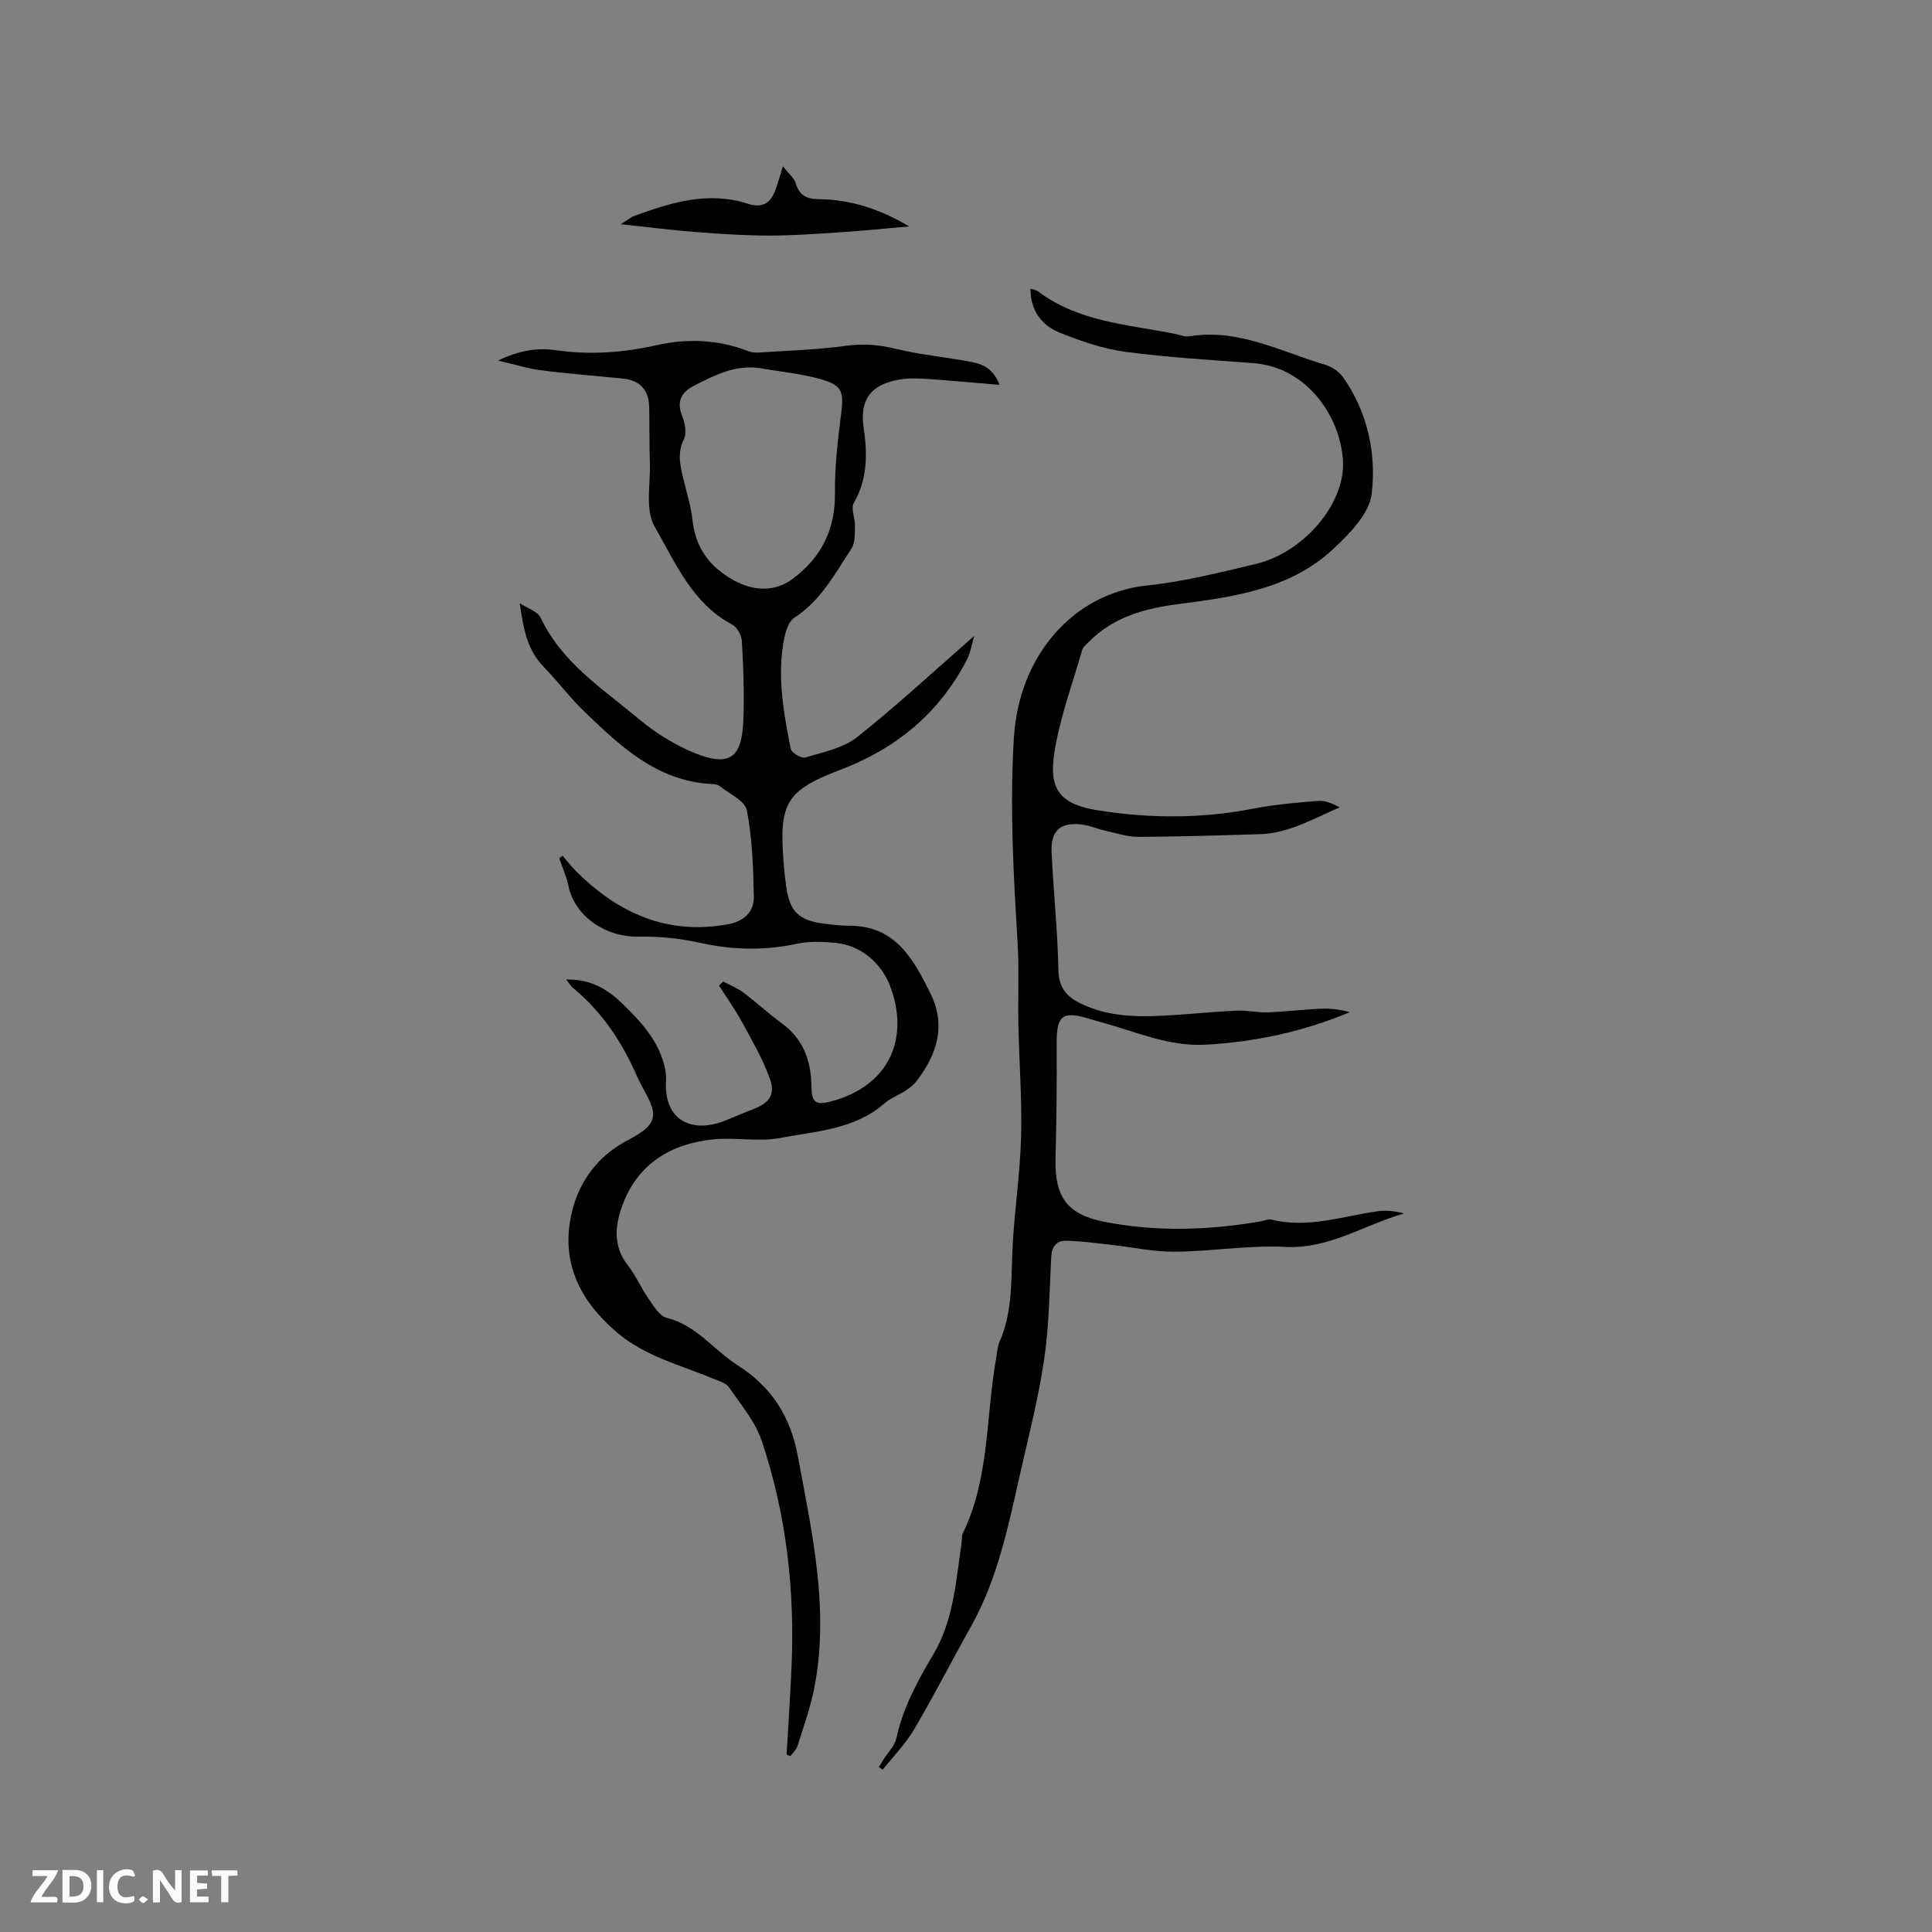<svg enable-background="new 0 0 400 400" viewBox="0 0 400 400" xmlns="http://www.w3.org/2000/svg"><rect x="0" y="0" width="400" height="400" fill="#808080" stroke="none"/><g fill="#fbfafc"><path d="m37.59 393.81c-.92.31-1.52.05-2-.78-.7-1.2-1.52-2.34-2.47-3.78v4.59c-.55.03-.95.05-1.41.07-.03-.37-.06-.64-.06-.91 0-1.91 0-3.81 0-5.7 1.13-.41 1.77-.03 2.29.91.62 1.11 1.38 2.14 2.31 3.19v-4.2h1.35v6.61z"/><path d="m12.94 393.88v-6.75c1.9.19 3.93-.54 5.37 1.29.8 1.01.78 2.88.03 3.97-1.37 1.97-3.4 1.51-5.4 1.49m1.45-1.22c2.04.12 2.92-.58 2.89-2.21-.03-1.51-.98-2.19-2.89-2z"/><path d="m11.81 393.87h-5.49c.68-2.18 2.47-3.48 3.51-5.45h-3.08v-1.21h5.29c-.71 2.13-2.44 3.48-3.47 5.51.86 0 1.63.04 2.39-.01.79-.05 1.14.21.85 1.16"/><path d="m39.33 393.86v-6.61h3.7v1.07h-2.22v1.52c.68.04 1.34.09 2.07.13v1.07c-.72.05-1.38.09-2.1.14v1.48h2.4v1.19h-3.85z"/><path d="m27.71 388.56c-1.15-.3-2.46-.61-3.1.64-.37.73-.41 1.93-.06 2.67.63 1.35 1.99.93 3.17.68.35.94-.01 1.32-.93 1.46-1.62.25-3.05-.27-3.76-1.48-.73-1.24-.6-3.03.31-4.17.88-1.11 2.71-1.7 4-1.16.32.13.44.74.65 1.12-.1.08-.19.16-.28.24"/><path d="m49.15 387.24v1.07c-.59.02-1.17.05-1.87.08v5.44h-1.48v-5.44h-1.85c-.05-.4-.08-.73-.13-1.15z"/><path d="m20.06 387.21h1.33v6.62h-1.33z"/><path d="m30.68 393.25c-.49.38-.8.79-1.05.76-.32-.05-.6-.45-.9-.7.26-.24.51-.64.8-.67.29-.04.62.3 1.15.61"/></g><path d="m117.22 202.81c5.08-.14 8.59 2.02 11.61 4.96 2.42 2.36 4.87 4.86 6.57 7.73 1.43 2.42 2.64 5.52 2.49 8.24-.47 8.4 5.49 11.01 12.36 8.22 1.96-.8 3.91-1.62 5.88-2.4 3.19-1.25 4.45-2.97 3.23-6.32-1.46-4.02-3.64-7.8-5.7-11.58-1.43-2.62-3.18-5.07-4.79-7.6.28-.29.56-.57.84-.86 1.41.76 2.93 1.35 4.2 2.3 2.71 2.03 5.21 4.36 7.95 6.36 4.43 3.23 6.06 7.71 6.14 12.94.05 3.38.76 4.08 3.89 3.28 12.42-3.19 16.49-13.35 12.35-24.05-1.65-4.28-5.69-8.3-11.25-8.82-2.62-.24-5.37-.38-7.9.17-6.77 1.45-13.38 1.33-20.14-.18-4.19-.93-8.59-1.37-12.88-1.28-6.18.13-12.97-3.78-14.4-10.57-.41-1.93-1.24-3.77-1.88-5.65.22-.18.44-.36.67-.54.9 1.04 1.75 2.14 2.72 3.12 8.73 8.74 18.88 13.39 31.54 11.08 3.33-.61 5.4-2.55 5.35-5.7-.1-5.98-.32-12.05-1.44-17.89-.38-1.97-3.63-3.43-5.64-5.03-.45-.36-1.21-.4-1.84-.43-11.17-.66-18.68-7.78-26.1-14.92-3.05-2.93-5.6-6.36-8.55-9.4-3.44-3.55-4.18-8.11-4.89-13.1 1.49 1 3.69 1.66 4.35 3.05 4.42 9.33 12.86 14.69 20.33 20.94 3.36 2.81 7.25 5.26 11.29 6.93 7.43 3.06 10.04 1.22 10.33-6.78.19-5.39 0-10.81-.3-16.21-.07-1.22-.96-2.95-1.98-3.49-8.37-4.43-11.83-12.91-16.12-20.35-1.97-3.42-.81-8.68-.96-13.11-.13-3.91-.05-7.82-.15-11.73-.09-3.53-2.02-5.42-5.5-5.77-5.58-.56-11.18-.98-16.74-1.69-2.77-.35-5.47-1.2-9.06-2.03 4.4-2.09 8.1-2.71 11.94-2.15 7.1 1.03 13.93.53 21.03-1.06 6.01-1.35 12.6-1.19 18.71 1.22.67.26 1.45.39 2.17.34 6.12-.41 12.28-.59 18.35-1.42 3.57-.48 6.81-.19 10.27.66 5.02 1.22 10.22 1.69 15.31 2.65 2.35.45 4.69 1.21 6.07 4.79-5.45-.45-10.32-.91-15.2-1.24-1.88-.12-3.82-.17-5.66.16-5.71 1.02-8.14 4.08-7.29 9.86.81 5.49.84 10.64-2.02 15.67-.67 1.18.29 3.22.24 4.85-.05 1.57.03 3.43-.75 4.63-3.41 5.19-6.36 10.76-11.85 14.32-1.11.72-1.72 2.64-2.03 4.12-1.59 7.76-.16 15.41 1.32 23 .16.81 2.23 2.03 3.03 1.78 3.68-1.11 7.82-1.92 10.71-4.21 8.27-6.55 16.02-13.77 24.25-20.96-.48 1.58-.75 3.45-1.57 5.04-5.73 10.99-14.59 18.29-26.17 22.69-11.22 4.26-12.65 6.92-11.75 18.89.13 1.79.33 3.59.58 5.37.72 5.12 2.65 6.97 7.94 7.6 1.68.2 3.38.42 5.07.41 9.6-.05 13.36 6.98 16.87 14.09 3.25 6.59 1.32 12.57-2.89 18.06-.62.81-1.5 1.47-2.37 2.04-1.41.93-3.09 1.53-4.34 2.63-6.21 5.41-14.15 5.71-21.58 7.13-4.48.85-9.28-.19-13.87.29-8.72.91-15.56 5.03-18.73 13.57-1.55 4.17-2.05 8.55 1.14 12.57 1.63 2.05 2.66 4.58 4.18 6.74 1.08 1.54 2.3 3.69 3.83 4.07 6.16 1.52 9.71 6.64 14.64 9.79 6.98 4.45 10.96 10.52 12.49 18.77 2.94 15.89 6.58 31.68 3.44 47.95-.8 4.13-2.25 8.14-3.51 12.17-.24.76-.95 1.37-1.45 2.05-.26-.1-.53-.19-.79-.29.34-5.97.74-11.94 1.01-17.92.73-16.04-1.05-31.82-6.16-47.05-1.34-4-4.31-7.48-6.75-11.05-.63-.92-2.09-1.34-3.23-1.81-6.82-2.83-14.12-4.61-19.94-9.55-7.78-6.61-11.85-14.69-9.37-25.01 1.4-5.81 4.67-10.58 9.84-13.85.98-.62 2.04-1.13 3.05-1.71 4.34-2.53 4.86-4.32 2.56-8.64-.7-1.31-1.42-2.61-2.02-3.96-3.06-6.97-7.17-13.18-13.08-18.09-.48-.36-.8-.9-1.55-1.84zm40.14-126.59c-5.14-.76-9.42 1.47-13.67 3.64-2.56 1.3-3.7 3.21-2.45 6.27.6 1.46.96 3.58.33 4.86-1.37 2.79-.76 5.32-.13 7.99.68 2.88 1.61 5.75 1.93 8.67.64 5.76 3.46 9.67 8.53 12.48 4.17 2.31 8.59 2.45 12.29-.34 5.91-4.46 8.76-10.2 8.68-17.72-.06-5.47.59-10.98 1.28-16.43.56-4.41.29-5.82-4.05-7.09-4.13-1.18-8.49-1.58-12.74-2.33z" fill="#010000"/><path d="m213.35 59.76c.62.22 1.19.29 1.58.58 8.36 6.29 18.49 6.84 28.2 8.75 1.04.2 2.13.7 3.12.54 10.14-1.67 18.91 3.17 28.11 5.89 1.39.41 2.9 1.43 3.73 2.61 5.08 7.25 6.89 15.76 5.9 24.14-.48 4.06-4.54 8.19-7.89 11.33-8.9 8.35-20.49 9.96-32.01 11.45-6.93.89-13.53 2.62-18.65 7.84-.51.52-1.2 1.04-1.39 1.69-2.03 7.09-4.65 14.11-5.77 21.35-1.2 7.76 1.41 10.65 9.2 11.87 10.63 1.67 21.27 1.7 31.91-.36 4.46-.87 9.02-1.26 13.55-1.62 1.44-.12 2.95.55 4.44 1.33-5.47 2.34-10.56 5.39-16.59 5.56-8.37.24-16.73.53-25.1.55-2.38.01-4.77-.82-7.13-1.35-1.54-.34-3.03-1.02-4.59-1.21-4.39-.54-6.46 1.26-6.25 5.72.38 8.15 1.25 16.29 1.41 24.44.08 4.18 2.26 5.92 5.57 7.34 5.86 2.53 11.98 2.36 18.13 1.97 4.44-.28 8.87-.74 13.31-.93 2.09-.09 4.2.43 6.3.36 3.57-.13 7.13-.58 10.69-.75 2.09-.1 4.19.1 6.3.72-9.61 4.02-19.48 6.14-29.78 6.72-7.72.43-14.47-2.71-21.58-4.62-.82-.22-1.63-.47-2.43-.71-5.73-1.74-6.91-.74-6.87 5.19.05 7.95-.04 15.9-.23 23.85-.19 7.72 2.39 11.43 9.96 12.93 10.83 2.14 21.71 1.81 32.55-.07.72-.13 1.51-.52 2.16-.36 7.53 1.88 14.68-.68 21.97-1.72 1.8-.26 3.67-.04 5.53.45-8.25 2.34-15.51 7.4-24.63 6.93-7.57-.39-15.22.94-22.84.99-4.5.03-9-.97-13.5-1.46-3.03-.33-6.06-.77-9.1-.8-1.88-.02-2.9 1.2-3 3.33-.35 7.09-.43 14.24-1.46 21.25-1.17 7.92-3.17 15.73-4.95 23.55-2.46 10.83-4.63 21.76-10.15 31.63-3.98 7.11-7.69 14.38-11.82 21.4-1.78 3.02-4.32 5.59-6.52 8.36-.26-.19-.51-.37-.77-.56.33-.55.65-1.1.99-1.64.9-1.43 2.28-2.75 2.62-4.3 1.38-6.43 4.46-11.98 7.76-17.58 4.12-6.99 4.6-15.11 5.75-22.96.09-.63-.02-1.34.24-1.88 5.59-11.48 4.74-24.18 6.92-36.3.21-1.15.25-2.37.71-3.42 2.5-5.69 2.4-11.68 2.6-17.74.27-8.13 1.6-16.22 1.84-24.34.23-7.91-.4-15.85-.56-23.77-.11-5.6.17-11.21-.16-16.79-.85-14.18-1.66-28.33-.75-42.56 1.07-16.81 12.24-29.78 27.66-31.37 7.54-.78 15-2.68 22.41-4.44 9.98-2.38 18.67-12.59 18.04-21.56-.64-9.1-7.52-19.19-18.54-20.02-8.87-.67-17.77-1.17-26.57-2.35-4.63-.62-9.21-2.24-13.59-3.98-3.74-1.54-6-4.6-5.99-9.09z" fill="#010000"/><path d="m162.1 34.42c1.27 1.64 2.35 2.48 2.66 3.55.73 2.48 2.26 3.24 4.69 3.26 6.66.05 12.82 2.1 18.79 5.65-4.76.41-9.51.9-14.27 1.21-4.96.33-9.94.69-14.91.68s-9.95-.34-14.91-.72c-4.9-.38-9.79-1.01-15.64-1.63 1.52-.94 2.14-1.48 2.87-1.74 7.62-2.76 15.24-5.15 23.48-2.49 3.06.99 4.81-.18 5.81-3.22.41-1.2.77-2.41 1.43-4.55z" fill="#010000"/></svg>